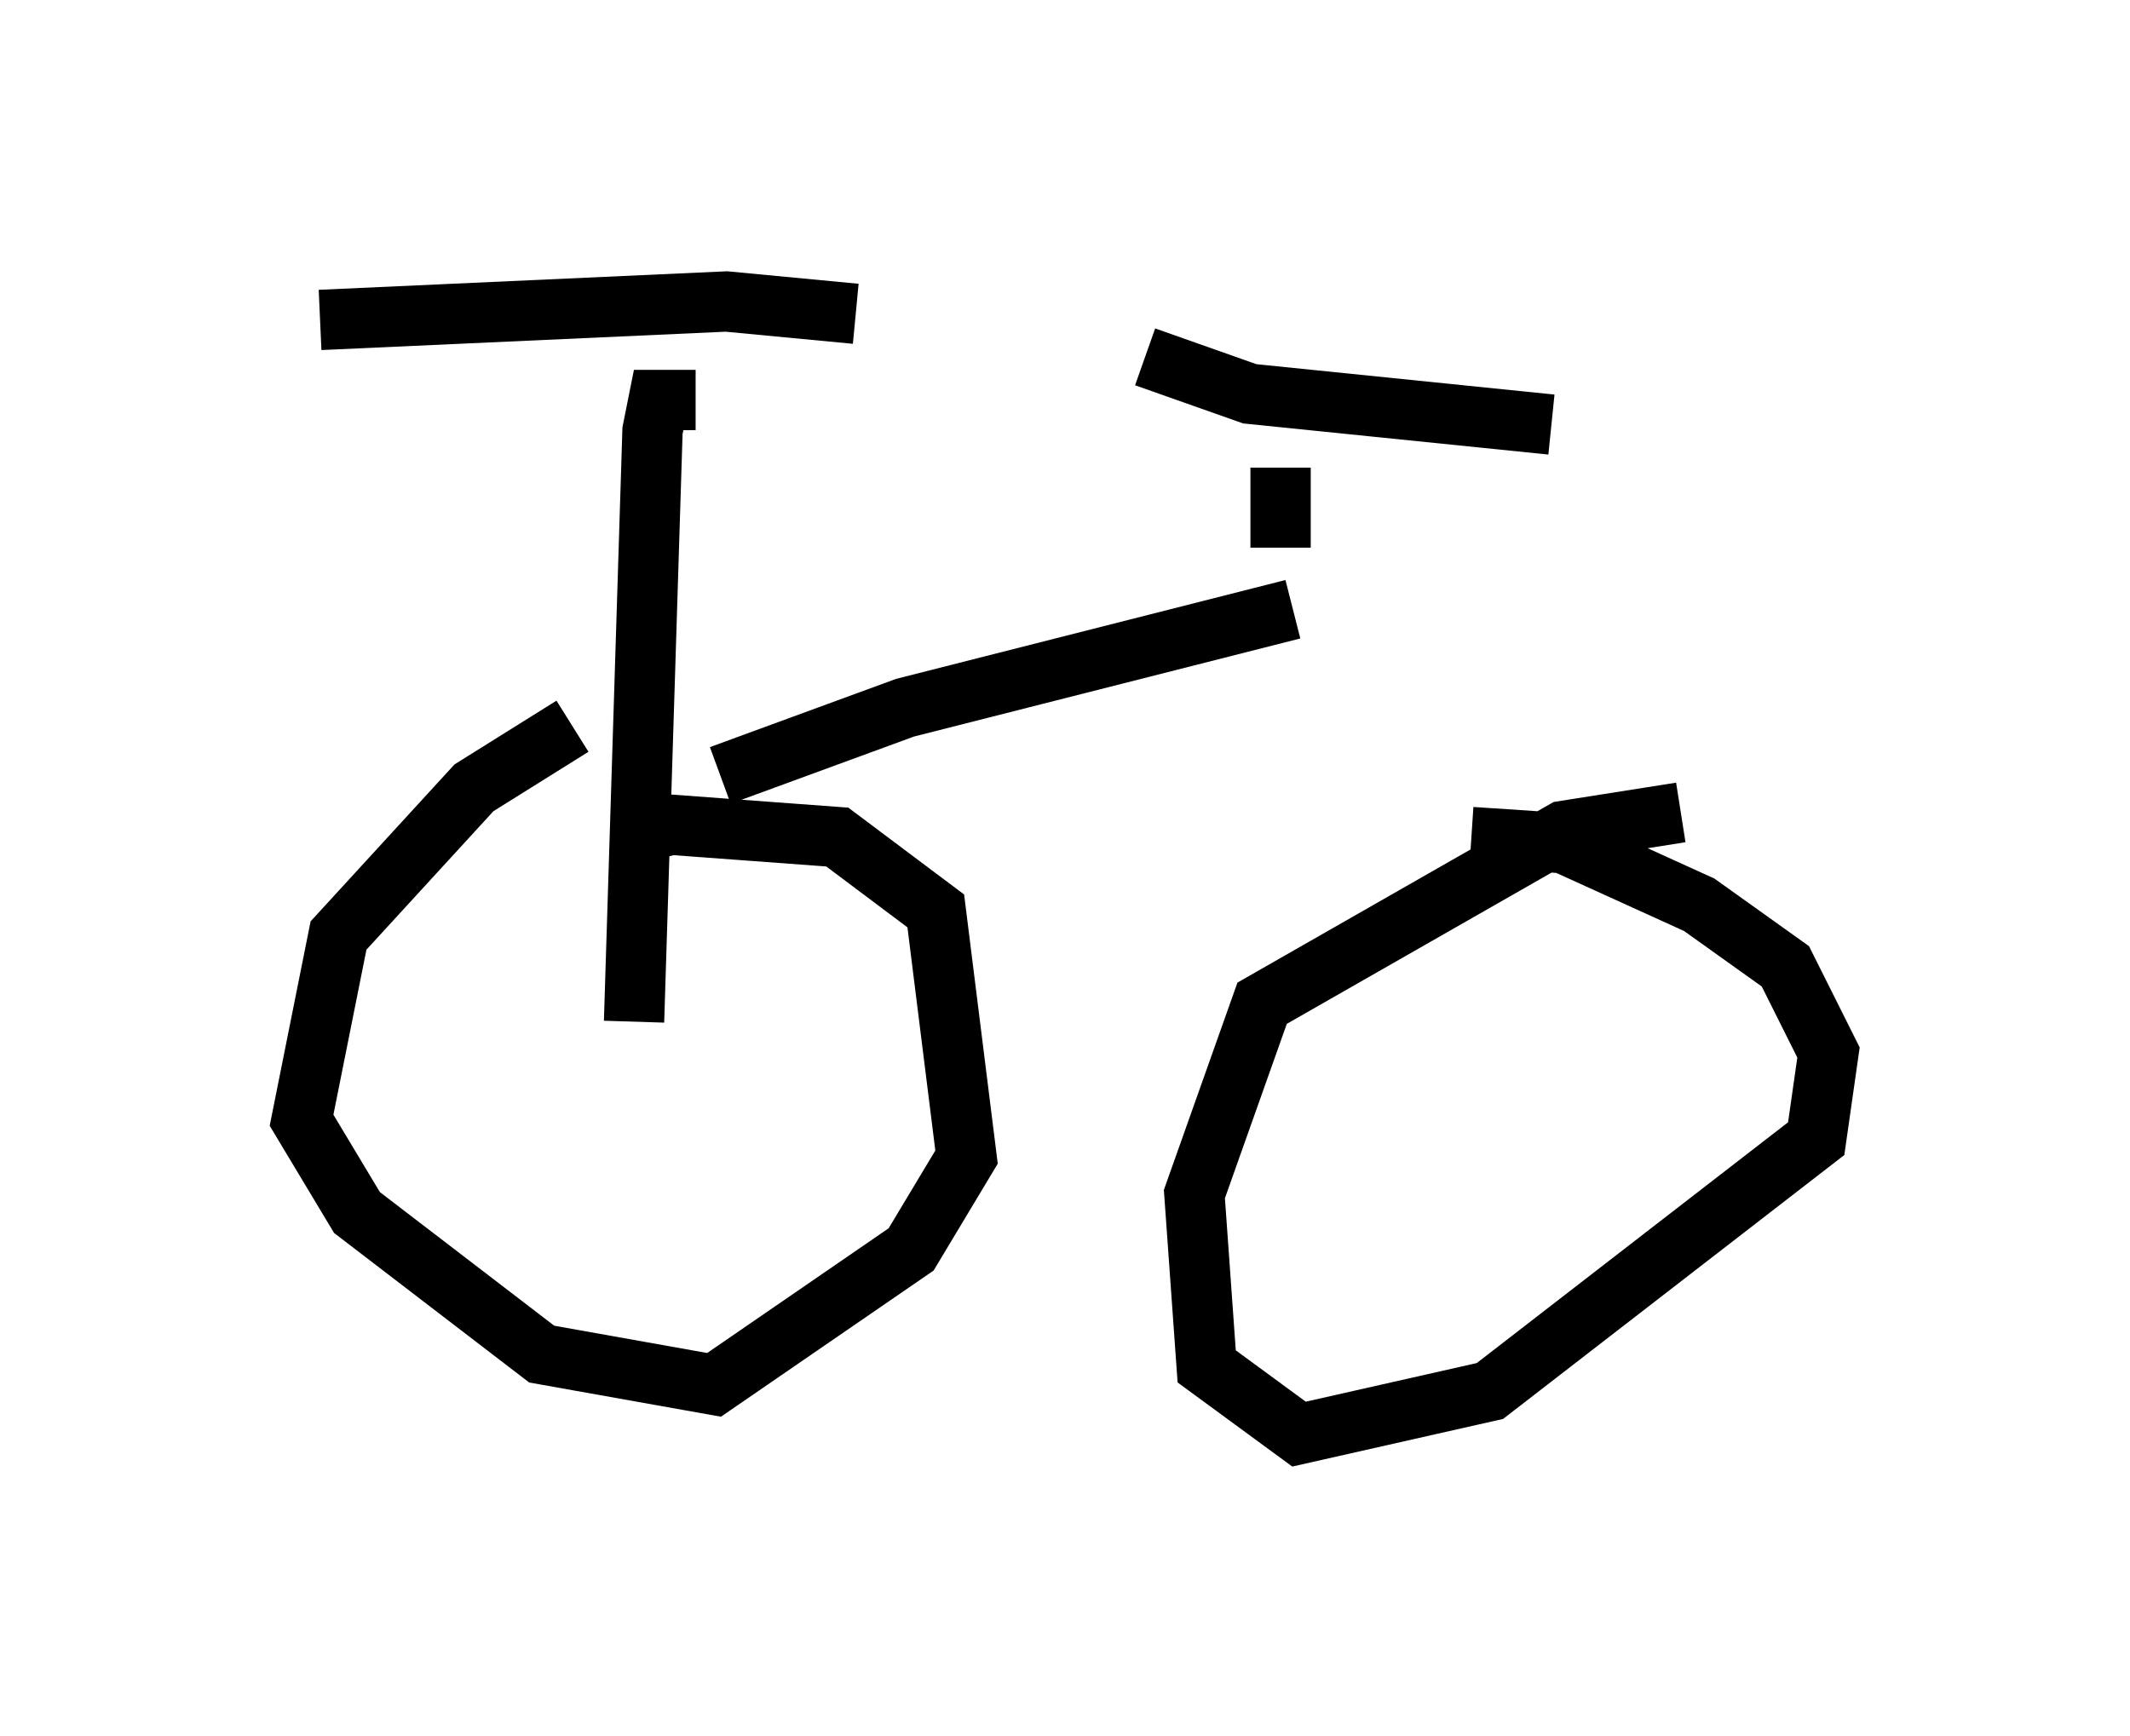 <?xml version="1.0" encoding="utf-8" ?>
<svg baseProfile="full" height="28.784" version="1.1" width="35.317" xmlns="http://www.w3.org/2000/svg" xmlns:ev="http://www.w3.org/2001/xml-events" xmlns:xlink="http://www.w3.org/1999/xlink"><defs /><rect fill="white" height="28.784" width="35.317" x="0" y="0" /><path d="M11.738, 11.329 m-2.246, 0.715 l-1.633, 1.021 -2.246, 2.45 l-0.613, 3.063 0.919, 1.531 l3.063, 2.348 2.858, 0.51 l3.267, -2.246 0.919, -1.531 l-0.51, -4.083 -1.633, -1.225 l-2.756, -0.204 -0.817, 0.204 m17.559, -0.408 l-1.94, 0.306 -5.002, 2.858 l-1.123, 3.165 0.204, 2.858 l1.531, 1.123 3.165, -0.715 l5.41, -4.185 0.204, -1.429 l-0.715, -1.429 -1.429, -1.021 l-2.246, -1.021 -1.531, -0.102 m-12.863, -7.248 l-0.613, 0.0 -0.102, 0.51 l-0.306, 9.8 m-5.206, -11.638 l6.738, -0.306 2.144, 0.204 m-2.246, 7.656 l3.063, -1.123 6.431, -1.633 m-0.204, -1.021 l0.0, -1.327 m-2.246, -1.838 l1.735, 0.613 5.002, 0.51 " fill="none" stroke="black" stroke-width="1" /></svg>